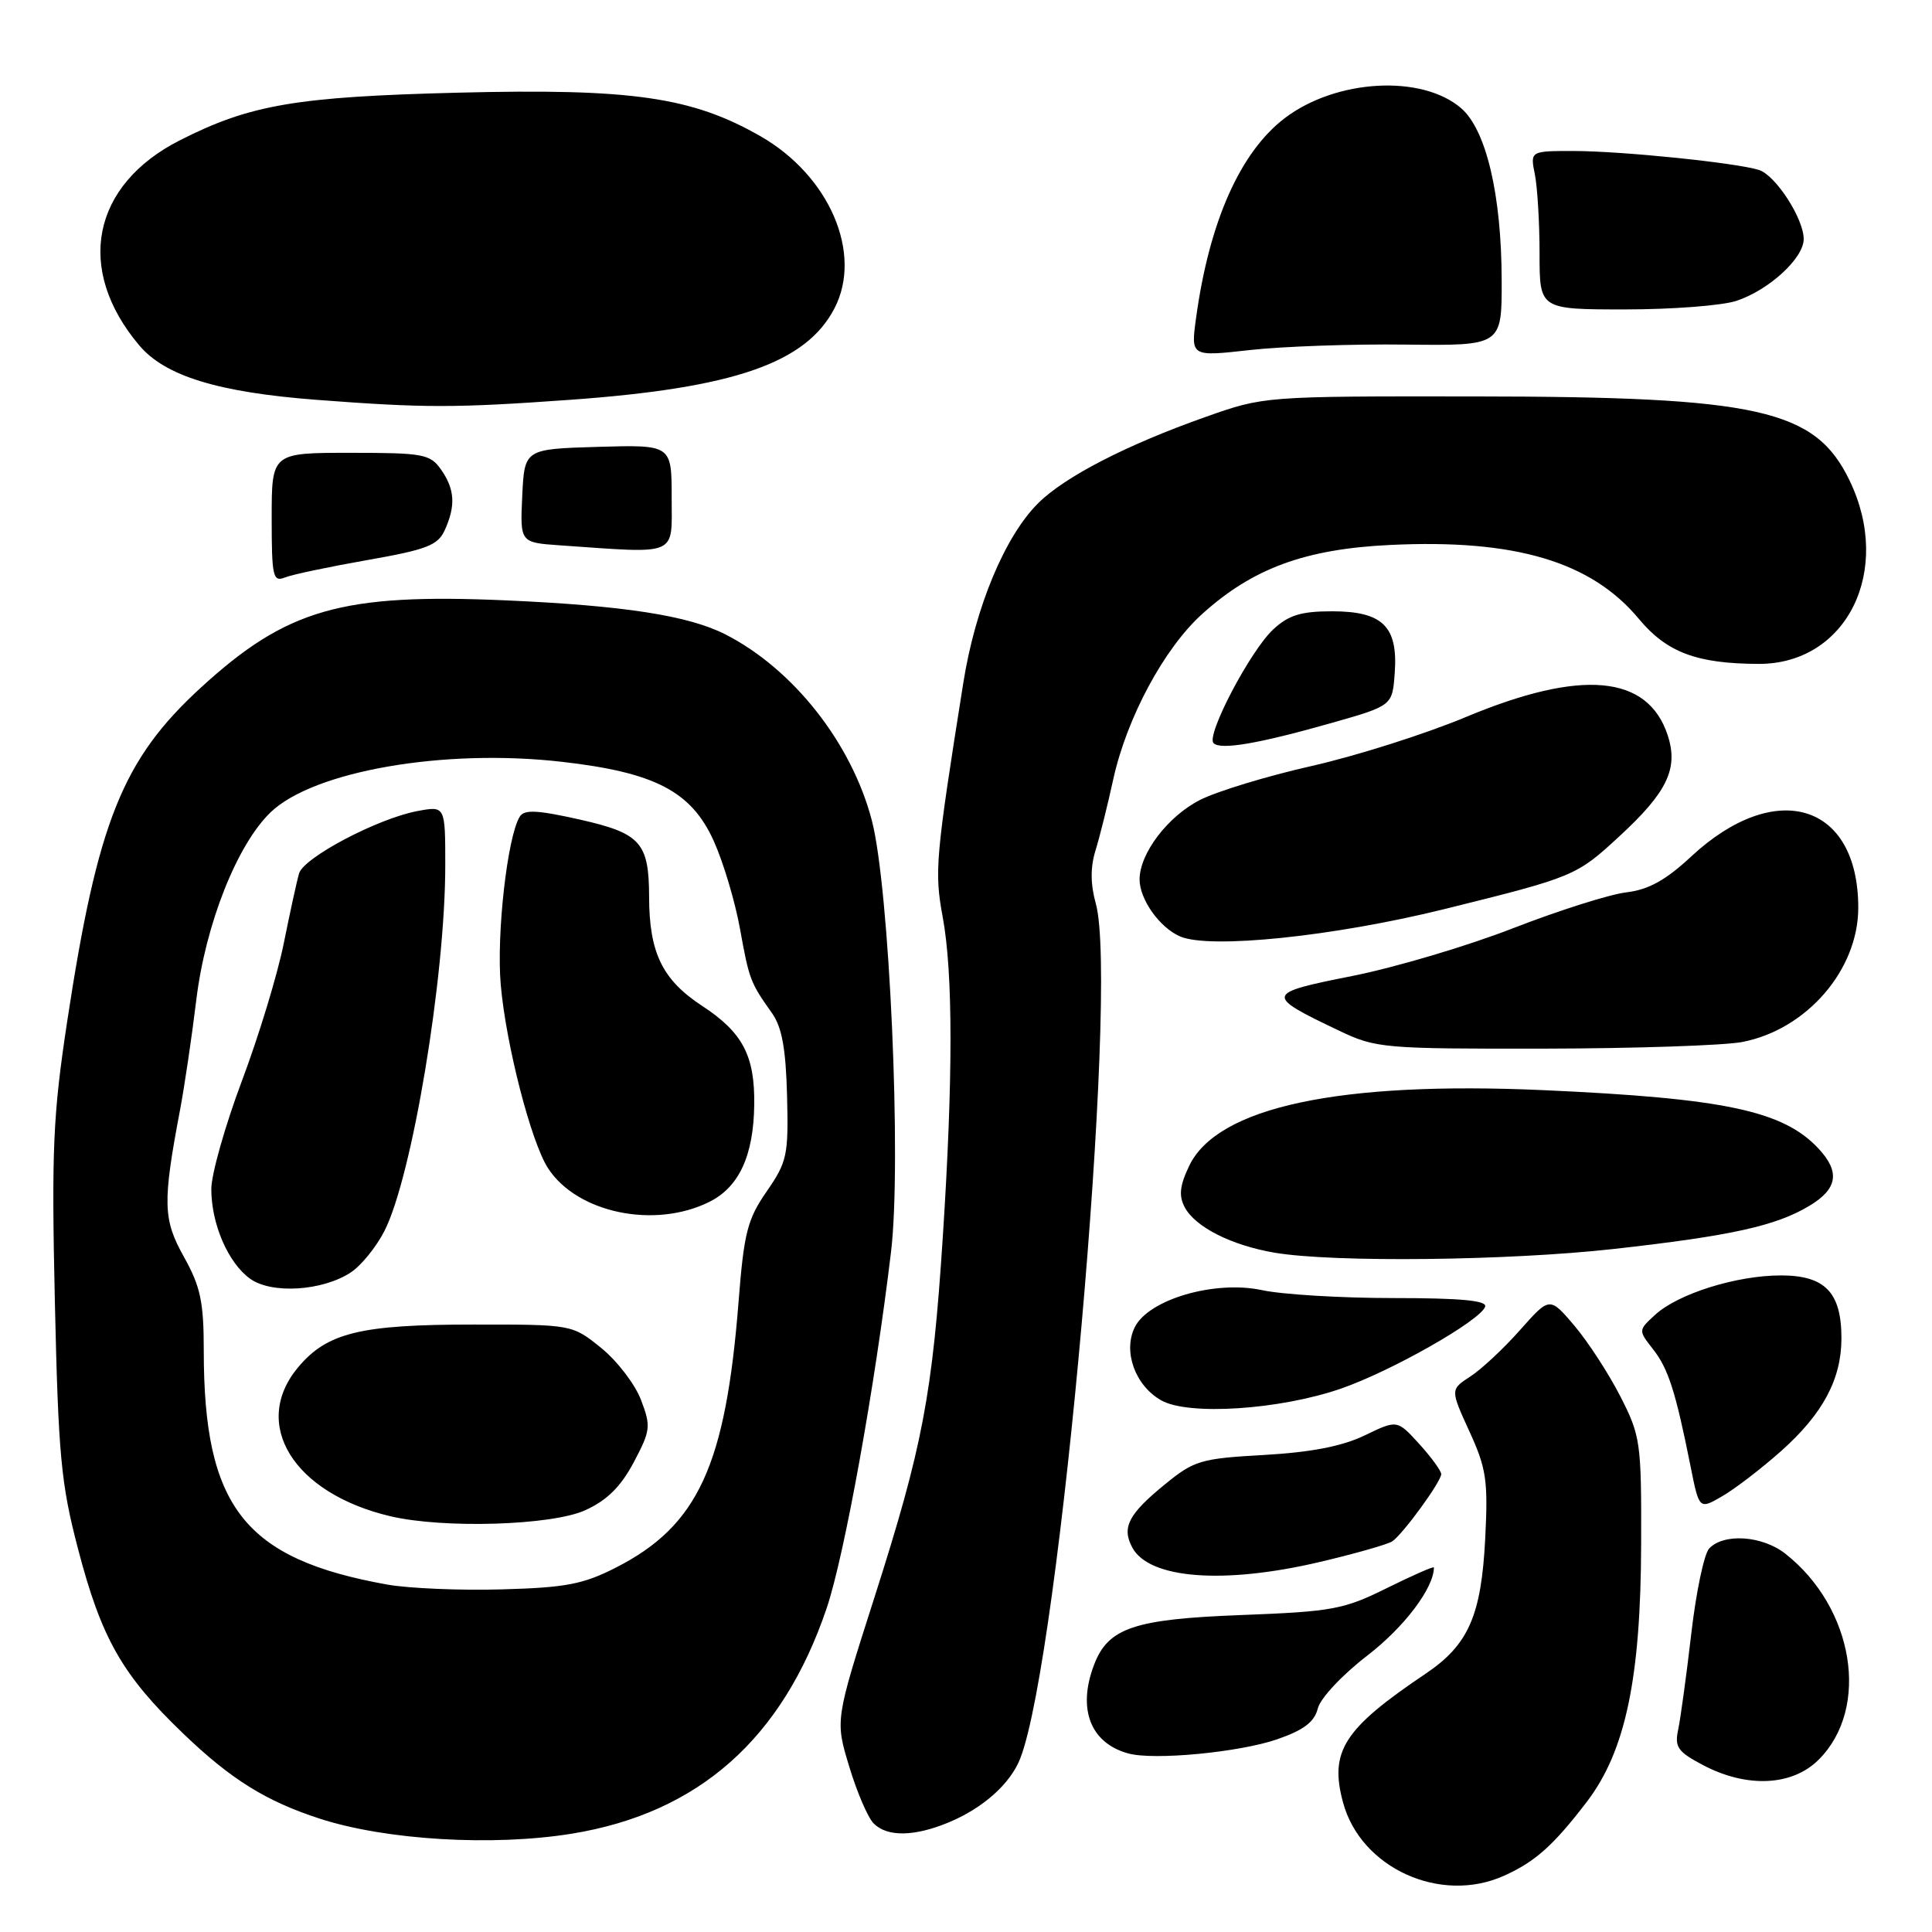 <?xml version="1.0" encoding="UTF-8" standalone="no"?>
<!DOCTYPE svg PUBLIC "-//W3C//DTD SVG 1.1//EN" "http://www.w3.org/Graphics/SVG/1.1/DTD/svg11.dtd" >
<svg xmlns="http://www.w3.org/2000/svg" xmlns:xlink="http://www.w3.org/1999/xlink" version="1.1" viewBox="0 0 256 256">
 <g >
 <path fill="currentColor"
d=" M 199.28 248.55 C 203.43 246.69 205.84 244.53 210.27 238.74 C 215.39 232.02 217.42 222.39 217.46 204.50 C 217.50 191.08 217.38 190.27 214.69 185.00 C 213.14 181.97 210.40 177.77 208.61 175.65 C 205.34 171.81 205.34 171.81 201.42 176.23 C 199.26 178.67 196.30 181.44 194.83 182.39 C 192.17 184.12 192.17 184.12 194.70 189.66 C 196.95 194.57 197.19 196.17 196.80 203.85 C 196.28 214.09 194.58 217.96 188.88 221.79 C 178.04 229.08 176.13 232.06 177.96 238.84 C 180.30 247.52 190.86 252.34 199.28 248.55 Z  M 75.78 242.97 C 92.56 240.24 103.68 230.40 109.54 213.09 C 111.89 206.12 115.92 183.85 118.07 165.85 C 119.48 154.03 117.86 117.64 115.52 108.70 C 112.84 98.46 105.11 88.65 96.12 84.06 C 91.23 81.57 82.69 80.24 67.00 79.55 C 45.29 78.60 38.00 80.69 26.63 91.10 C 16.22 100.64 12.93 108.85 8.90 135.36 C 7.02 147.77 6.82 152.31 7.27 172.50 C 7.73 192.87 8.08 196.61 10.33 205.20 C 13.43 217.10 16.19 221.95 24.28 229.71 C 30.60 235.78 35.26 238.68 42.40 240.99 C 51.17 243.83 65.31 244.67 75.78 242.97 Z  M 125.77 241.45 C 130.29 239.56 133.89 236.34 135.19 233.00 C 140.44 219.52 148.29 130.82 145.20 119.73 C 144.49 117.18 144.47 114.91 145.15 112.73 C 145.70 110.95 146.77 106.68 147.52 103.23 C 149.31 95.11 154.26 85.90 159.28 81.37 C 165.99 75.30 172.94 72.75 184.18 72.21 C 200.76 71.41 210.85 74.41 217.17 82.02 C 220.85 86.44 224.82 87.94 233.00 87.97 C 244.70 88.02 250.86 75.60 245.06 63.63 C 240.51 54.23 233.04 52.56 195.50 52.53 C 167.50 52.50 167.50 52.50 159.71 55.26 C 149.32 58.93 141.13 63.15 137.60 66.64 C 133.17 71.01 129.23 80.45 127.64 90.50 C 123.96 113.66 123.80 115.49 124.91 121.49 C 126.29 128.93 126.29 142.97 124.92 164.00 C 123.56 184.84 122.27 191.64 115.85 211.72 C 110.66 227.94 110.66 227.94 112.53 234.09 C 113.55 237.48 115.01 240.87 115.77 241.62 C 117.57 243.43 121.19 243.37 125.77 241.45 Z  M 241.00 233.15 C 247.83 226.32 245.67 213.03 236.56 205.87 C 233.51 203.47 228.39 203.13 226.47 205.19 C 225.80 205.91 224.73 211.00 224.10 216.50 C 223.46 222.00 222.68 227.70 222.37 229.17 C 221.87 231.50 222.30 232.11 225.65 233.88 C 231.47 236.95 237.49 236.67 241.00 233.15 Z  M 169.25 230.46 C 172.76 229.24 174.17 228.17 174.62 226.37 C 174.96 225.01 177.87 221.91 181.23 219.33 C 186.09 215.58 190.00 210.40 190.00 207.70 C 190.00 207.50 187.21 208.73 183.79 210.42 C 178.06 213.26 176.58 213.54 164.49 214.00 C 150.25 214.54 146.82 215.70 144.96 220.62 C 142.74 226.45 144.49 230.97 149.50 232.34 C 152.90 233.28 164.25 232.19 169.25 230.46 Z  M 174.88 206.97 C 179.62 205.85 183.95 204.62 184.51 204.22 C 186.00 203.15 191.00 196.26 190.97 195.32 C 190.95 194.87 189.63 193.06 188.04 191.31 C 185.13 188.12 185.13 188.12 180.83 190.20 C 177.84 191.64 173.75 192.43 167.51 192.79 C 159.09 193.26 158.23 193.52 154.34 196.70 C 149.52 200.63 148.61 202.40 150.03 205.05 C 152.25 209.21 162.12 209.97 174.88 206.97 Z  M 236.01 192.27 C 241.55 187.33 244.00 182.74 244.00 177.32 C 244.00 171.25 241.83 169.00 235.98 169.00 C 230.09 169.00 222.33 171.43 219.29 174.24 C 217.08 176.27 217.08 176.28 219.03 178.77 C 221.05 181.34 222.02 184.35 224.00 194.26 C 225.15 200.03 225.15 200.03 228.20 198.26 C 229.88 197.29 233.39 194.60 236.01 192.27 Z  M 177.68 184.00 C 184.38 181.68 196.17 174.98 196.79 173.14 C 197.06 172.33 193.57 172.00 184.63 172.00 C 177.74 172.00 169.90 171.53 167.22 170.95 C 160.96 169.61 152.19 172.17 150.36 175.87 C 148.78 179.08 150.41 183.59 153.86 185.55 C 157.45 187.60 169.55 186.81 177.68 184.00 Z  M 213.78 165.50 C 229.36 163.76 235.30 162.45 239.75 159.78 C 243.49 157.54 243.85 155.29 240.97 152.20 C 236.29 147.18 228.53 145.53 204.50 144.45 C 177.41 143.24 161.27 146.70 157.56 154.51 C 156.31 157.14 156.18 158.46 156.99 159.98 C 158.39 162.60 163.19 165.02 168.90 165.99 C 176.71 167.31 199.84 167.05 213.78 165.50 Z  M 230.86 138.07 C 239.40 136.42 246.23 128.51 246.23 120.28 C 246.23 106.41 235.28 103.07 224.06 113.52 C 220.70 116.64 218.44 117.89 215.50 118.24 C 213.30 118.50 206.55 120.64 200.50 122.99 C 194.45 125.35 184.84 128.20 179.15 129.33 C 167.58 131.63 167.53 131.85 177.50 136.60 C 182.31 138.89 183.36 138.98 204.50 138.95 C 216.60 138.93 228.46 138.53 230.86 138.07 Z  M 191.43 120.45 C 208.58 116.20 208.88 116.08 214.57 110.82 C 220.93 104.96 222.43 101.83 220.97 97.40 C 218.33 89.41 209.53 88.62 194.26 95.00 C 188.89 97.25 179.68 100.17 173.79 101.50 C 167.89 102.83 161.24 104.86 159.00 106.00 C 154.73 108.18 151.01 113.08 151.00 116.53 C 151.00 119.16 153.64 122.90 156.36 124.08 C 160.28 125.79 176.78 124.08 191.43 120.45 Z  M 176.50 95.78 C 184.50 93.50 184.50 93.50 184.81 89.15 C 185.25 83.00 183.21 81.00 176.49 81.00 C 172.40 81.00 170.74 81.51 168.72 83.39 C 165.69 86.19 159.78 97.44 160.80 98.47 C 161.73 99.41 166.78 98.54 176.50 95.78 Z  M 48.68 74.21 C 56.54 72.83 58.02 72.26 58.93 70.25 C 60.40 67.02 60.27 64.83 58.44 62.22 C 57.00 60.17 56.10 60.00 46.44 60.00 C 36.00 60.00 36.00 60.00 36.00 68.61 C 36.00 76.40 36.16 77.15 37.75 76.52 C 38.71 76.13 43.63 75.10 48.68 74.21 Z  M 89.00 65.96 C 89.00 58.93 89.00 58.93 79.25 59.21 C 69.50 59.50 69.50 59.50 69.20 65.70 C 68.91 71.89 68.91 71.89 74.20 72.26 C 90.04 73.36 89.00 73.80 89.00 65.96 Z  M 75.50 52.98 C 97.27 51.42 106.82 48.11 110.58 40.84 C 114.34 33.57 109.90 23.27 100.75 18.04 C 91.68 12.85 83.71 11.70 60.69 12.28 C 39.25 12.82 33.16 13.86 23.87 18.57 C 12.16 24.50 9.93 35.66 18.44 45.75 C 21.87 49.83 28.89 51.98 41.94 52.98 C 56.28 54.07 60.23 54.07 75.50 52.98 Z  M 186.25 45.66 C 199.00 45.81 199.00 45.81 198.98 37.16 C 198.96 25.81 196.93 17.20 193.60 14.33 C 188.39 9.85 177.07 10.48 170.27 15.63 C 164.35 20.11 160.24 29.34 158.49 42.10 C 157.78 47.26 157.78 47.26 165.64 46.38 C 169.96 45.90 179.24 45.57 186.25 45.66 Z  M 230.10 39.86 C 234.42 38.42 239.00 34.21 239.00 31.68 C 239.00 28.97 235.28 23.22 233.07 22.52 C 230.07 21.57 214.95 20.02 208.62 20.01 C 202.75 20.00 202.75 20.00 203.38 23.12 C 203.72 24.84 204.00 29.57 204.00 33.62 C 204.00 41.00 204.00 41.00 215.35 41.00 C 221.59 41.00 228.23 40.49 230.10 39.86 Z  M 51.35 209.97 C 32.39 206.58 27.00 199.71 27.00 178.96 C 27.00 172.50 26.57 170.49 24.38 166.56 C 21.58 161.56 21.53 159.36 23.87 147.00 C 24.44 143.97 25.41 137.45 26.01 132.50 C 27.23 122.45 31.42 111.89 35.87 107.62 C 41.58 102.16 58.84 99.16 74.42 100.94 C 86.76 102.34 91.59 104.85 94.56 111.40 C 95.83 114.20 97.39 119.42 98.04 123.00 C 99.27 129.81 99.41 130.18 102.29 134.24 C 103.61 136.10 104.13 138.96 104.29 145.21 C 104.49 153.09 104.30 153.95 101.59 157.87 C 99.04 161.55 98.58 163.34 97.87 172.41 C 96.17 194.19 92.50 202.16 81.62 207.71 C 77.29 209.92 74.97 210.37 66.50 210.60 C 61.00 210.76 54.18 210.47 51.35 209.97 Z  M 77.53 200.12 C 80.43 198.81 82.24 197.01 83.97 193.77 C 86.21 189.54 86.27 189.00 84.93 185.48 C 84.14 183.41 81.77 180.32 79.66 178.61 C 75.81 175.50 75.81 175.50 62.66 175.51 C 47.78 175.51 43.36 176.59 39.53 181.14 C 33.19 188.68 38.87 197.88 51.73 200.91 C 58.78 202.57 73.11 202.13 77.53 200.12 Z  M 46.47 168.61 C 47.85 167.71 49.86 165.23 50.94 163.11 C 54.60 155.94 59.00 129.50 59.00 114.66 C 59.00 106.78 59.00 106.78 55.31 107.47 C 50.07 108.45 40.25 113.62 39.63 115.73 C 39.34 116.70 38.43 120.88 37.60 125.00 C 36.77 129.13 34.27 137.34 32.04 143.26 C 29.82 149.18 28.00 155.61 28.00 157.55 C 28.00 162.19 30.22 167.33 33.14 169.44 C 35.99 171.49 42.72 171.07 46.47 168.61 Z  M 94.00 159.25 C 97.93 157.29 99.85 153.13 99.94 146.40 C 100.03 139.89 98.41 136.80 93.03 133.28 C 87.76 129.83 86.02 126.24 86.01 118.82 C 85.99 111.66 84.89 110.42 76.89 108.61 C 71.20 107.33 69.47 107.24 68.87 108.21 C 67.23 110.86 65.77 123.76 66.35 130.47 C 67.04 138.40 70.37 151.34 72.62 154.80 C 76.47 160.73 86.75 162.87 94.00 159.25 Z "/>
</g>
</svg>